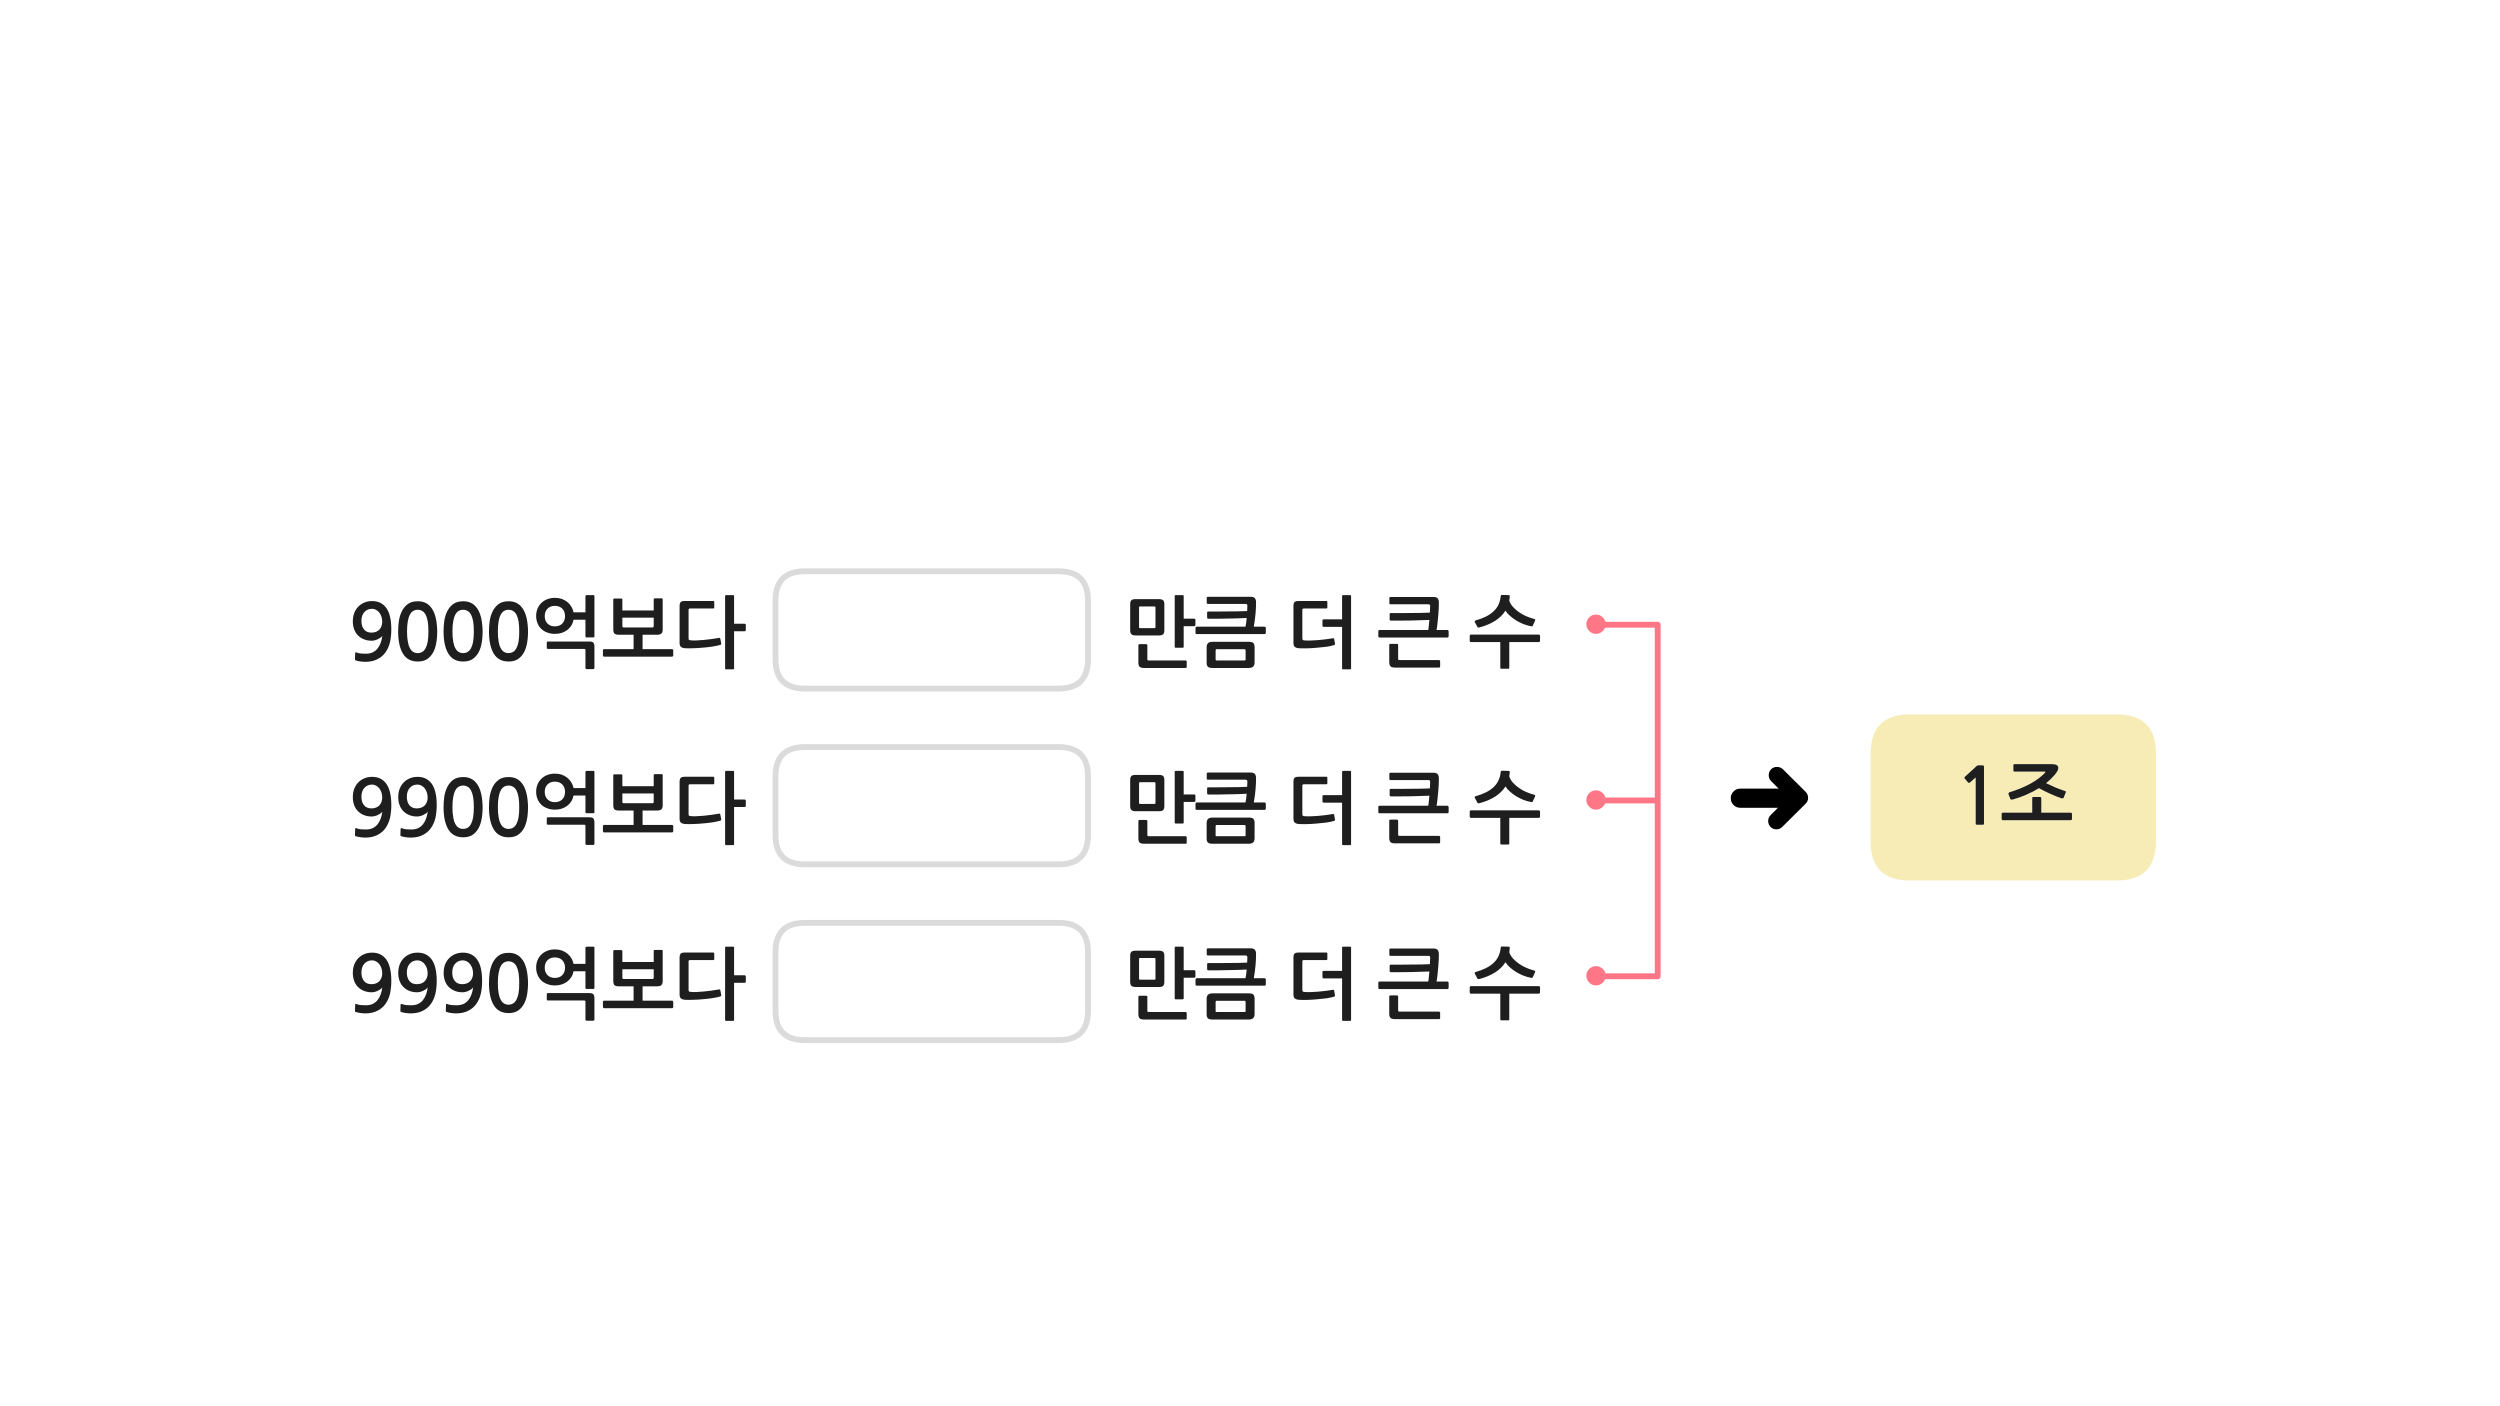 
<svg xmlns="http://www.w3.org/2000/svg" version="1.1" xmlns:xlink="http://www.w3.org/1999/xlink" preserveAspectRatio="none" x="0px" y="0px" width="1280px" height="720px" viewBox="0 0 1280 720">
<defs>
<filter id="Filter_1" x="-20%" y="-20%" width="140%" height="140%" color-interpolation-filters="sRGB">
<feColorMatrix in="SourceGraphic" type="matrix" values="0 0 0 0 0.941 0 0 0 0 0.384 0 0 0 0 0.573 0 0 0 1 0" result="result1"/>
</filter>

<g id="Layer5_0_FILL">
<path fill="#1E1E1E" stroke="none" d="
M 788.5 505.5
Q 788.5 505.3 788.3 505.1 788.1 504.9 787.9 504.9
L 753.1 504.9
Q 752.8 504.9 752.65 505.1 752.5 505.3 752.5 505.5
L 752.5 508.1
Q 752.5 508.3 752.65 508.55 752.8 508.75 753.1 508.75
L 768.15 508.75 768.15 521.85
Q 768.15 522.4 768.7 522.4
L 772.2 522.4
Q 772.75 522.4 772.75 521.85
L 772.75 508.75 787.9 508.75
Q 788.1 508.75 788.3 508.55 788.5 508.3 788.5 508.1
L 788.5 505.5
M 769.05 484.6
Q 768.75 484.6 768.55 484.8 768.4 485 768.35 485.3 768.1 487.8 767.15 489.75 766.2 491.65 764.55 493.15 762.9 494.65 760.65 495.75 758.4 496.85 755.55 497.65 755.25 497.7 755.1 497.95 755 498.25 755.1 498.5
L 756.5 501.1
Q 756.6 501.25 756.85 501.3 757.15 501.3 757.45 501.25 762 500.05 765.45 497.9 768.9 495.7 770.8 492.65 771.65 494.05 773.1 495.3 774.55 496.6 776.3 497.7 778.1 498.75 780.05 499.55 782 500.3 783.95 500.65 784.6 500.8 784.8 500.3
L 786 497.65
Q 786.1 497.35 785.95 497.15 785.8 496.95 785.5 496.9 783.35 496.35 781.3 495.45 779.25 494.55 777.55 493.3 775.85 492.1 774.55 490.65 773.3 489.2 772.75 487.55 772.9 486.55 773 485.35 773 484.7 772.45 484.7
L 769.05 484.6
M 715.7 509.8
Q 715.5 509.65 715.25 509.65
L 711.85 509.65
Q 711.65 509.65 711.45 509.8 711.3 510 711.3 510.2
L 711.3 518.9
Q 711.3 520.45 711.9 521.15 712.5 521.8 714.3 521.8
L 736.75 521.8
Q 737 521.8 737.2 521.65 737.35 521.55 737.35 521.3
L 737.35 518.45
Q 737.35 518.25 737.15 518.1 736.95 517.95 736.75 517.95
L 716.65 517.95
Q 716.2 517.95 716 517.85 715.85 517.7 715.85 517.3
L 715.85 510.2
Q 715.85 510 715.7 509.8
M 736.65 491.2
Q 736.7 489.45 736.7 488.5 736.7 487 736 486.3 735.35 485.65 734.05 485.65
L 711.95 485.65
Q 711.75 485.65 711.55 485.75 711.35 485.85 711.35 486.1
L 711.35 488.9
Q 711.35 489.1 711.55 489.25 711.75 489.4 711.95 489.4
L 731.15 489.4
Q 731.7 489.4 731.95 489.55 732.25 489.65 732.25 490.25 732.25 491.45 732.1 493.65 730.25 493.75 727.9 493.8 725.5 493.85 722.8 493.85 720.15 493.85 717.35 493.9 714.6 493.9 712.05 493.9 711.5 493.9 711.5 494.5
L 711.5 497.15
Q 711.5 497.4 711.65 497.55 711.85 497.75 712.05 497.75 714.45 497.75 717.1 497.75 719.7 497.7 722.2 497.7 724.75 497.65 727.2 497.55 729.7 497.5 731.85 497.4 731.7 498.9 731.55 500.3 731.45 501.7 731.25 502.55
L 706.3 502.55
Q 706 502.55 705.85 502.75 705.7 502.95 705.7 503.2
L 705.7 505.8
Q 705.7 506 705.85 506.2 706 506.4 706.3 506.4
L 741.1 506.4
Q 741.3 506.4 741.5 506.2 741.7 506 741.7 505.8
L 741.7 503.2
Q 741.7 503 741.5 502.8 741.3 502.55 741.1 502.55
L 735.5 502.55
Q 735.8 501.1 736 499.1 736.25 497.05 736.4 495 736.55 493 736.65 491.2
M 687.65 484.7
Q 687.15 484.7 687.15 485.25
L 687.15 497.1 677.65 497.1
Q 677.5 497.1 677.3 497.25 677.1 497.4 677.1 497.7
L 677.1 500.3
Q 677.1 500.65 677.3 500.8 677.5 500.95 677.65 500.95
L 687.15 500.95 687.15 522.15
Q 687.15 522.7 687.65 522.7
L 691.25 522.7
Q 691.75 522.7 691.75 522.15
L 691.75 485.25
Q 691.75 484.7 691.25 484.7
L 687.65 484.7
M 662.8 488.25
Q 662.25 488.85 662.25 490.25
L 662.25 509.2
Q 662.25 510.65 662.95 511.2 663.65 511.8 665.1 511.9 666.75 512 669.15 511.95 671.6 511.9 674.15 511.65 676.65 511.45 679.05 511.15 681.45 510.8 683.05 510.3 683.25 510.25 683.4 510.1 683.6 509.95 683.5 509.5
L 683.1 507.25
Q 683 506.6 682.4 506.8 680.6 507.1 678.6 507.35 676.6 507.6 674.65 507.75 672.7 507.9 671 507.95 669.25 508 668.05 507.9 667.25 507.85 667.05 507.65 666.8 507.45 666.8 506.85
L 666.8 492.25
Q 666.8 491.55 667.55 491.55
L 679.05 491.55
Q 679.6 491.55 679.6 491.05
L 679.6 488.25
Q 679.6 487.7 679.05 487.7
L 664.9 487.7
Q 663.4 487.7 662.8 488.25
M 642.35 519.2
L 642.35 511.45
Q 642.35 509.85 641.7 509.2 641.1 508.6 639.3 508.6
L 620.8 508.6
Q 619.3 508.6 618.55 509.25 617.8 509.9 617.8 511.45
L 617.8 519.2
Q 617.8 520.75 618.4 521.35 619.05 522 620.8 522
L 639.3 522
Q 640.8 522 641.55 521.35 642.35 520.7 642.35 519.2
M 637.75 513.1
L 637.75 517.65
Q 637.75 518 637.65 518.05 637.55 518.15 637.2 518.15
L 622.9 518.15
Q 622.6 518.15 622.5 518.05 622.4 518 622.4 517.65
L 622.4 513.05
Q 622.4 512.7 622.5 512.55 622.6 512.4 622.9 512.4
L 637.2 512.4
Q 637.75 512.4 637.75 513.1
M 648.1 504.05
L 648.1 501.45
Q 648.1 501.25 647.9 501.1 647.7 500.85 647.5 500.85
L 641.95 500.85
Q 642.25 499.4 642.45 497.65 642.7 495.85 642.85 494.1 643 492.4 643.05 490.85 643.1 489.3 643.1 488.35 643.1 486.9 642.4 486.2 641.75 485.55 640.45 485.55
L 618.5 485.55
Q 618.25 485.55 618.05 485.65 617.85 485.8 617.85 486.05
L 617.85 488.75
Q 617.85 488.95 618.05 489.1 618.25 489.2 618.5 489.2
L 637.55 489.2
Q 638.1 489.2 638.35 489.4 638.65 489.5 638.65 490.05 638.65 490.75 638.6 491.4 638.6 492.05 638.55 492.85 636.7 492.95 634.3 493 631.9 493.05 629.3 493.05 626.6 493.05 623.85 493.1 621.1 493.1 618.55 493.1 618.05 493.1 618.05 493.65
L 618.05 496.15
Q 618.05 496.4 618.2 496.6 618.35 496.8 618.55 496.8 621.05 496.8 623.6 496.8 626.2 496.75 628.75 496.7 631.25 496.65 633.7 496.6 636.15 496.5 638.3 496.4 638.2 497.7 638.05 498.8 637.9 499.95 637.7 500.85
L 612.7 500.85
Q 612.4 500.85 612.25 501.05 612.1 501.25 612.1 501.45
L 612.1 504.05
Q 612.1 504.3 612.25 504.5 612.4 504.65 612.7 504.65
L 647.5 504.65
Q 647.7 504.65 647.9 504.5 648.1 504.3 648.1 504.05
M 607.6 521.5
L 607.6 518.65
Q 607.6 518.5 607.4 518.3 607.25 518.15 607.05 518.15
L 588.15 518.15
Q 587.75 518.15 587.6 518.05 587.45 517.9 587.45 517.5
L 587.45 510.35
Q 587.45 510.15 587.25 509.95 587.05 509.8 586.85 509.8
L 583.4 509.8
Q 583.2 509.8 583 509.95 582.85 510.15 582.85 510.35
L 582.85 519.15
Q 582.85 520.7 583.45 521.35 584.05 522 585.85 522
L 607.05 522
Q 607.25 522 607.4 521.9 607.6 521.75 607.6 521.5
M 606.05 485.25
Q 606.05 484.7 605.5 484.7
L 601.95 484.7
Q 601.45 484.7 601.45 485.25
L 601.45 511.15
Q 601.45 511.65 601.95 511.65
L 605.5 511.65
Q 606.05 511.65 606.05 511.15
L 606.05 500.6 611.45 500.6
Q 611.65 500.6 611.85 500.45 612.05 500.3 612.05 500.05
L 612.05 497.25
Q 612.05 497.05 611.85 496.9 611.65 496.75 611.45 496.75
L 606.05 496.75 606.05 485.25
M 579.25 487.35
Q 578.65 487.9 578.65 489.45
L 578.65 502.65
Q 578.65 504.15 579.3 504.75 580 505.35 581.4 505.35
L 593.4 505.35
Q 594.9 505.35 595.55 504.75 596.15 504.15 596.15 502.65
L 596.15 489.5
Q 596.15 487.95 595.55 487.35 594.9 486.75 593.4 486.75
L 581.4 486.75
Q 579.85 486.75 579.25 487.35
M 583.2 491
Q 583.2 490.65 583.3 490.6 583.4 490.5 583.7 490.5
L 591.1 490.5
Q 591.4 490.5 591.5 490.6 591.6 490.7 591.6 491.05
L 591.6 501.1
Q 591.6 501.45 591.5 501.5 591.4 501.6 591.1 501.6
L 583.7 501.6
Q 583.4 501.6 583.3 501.5 583.2 501.45 583.2 501.1
L 583.2 491
M 375.85 485.25
Q 375.85 484.7 375.3 484.7
L 371.75 484.7
Q 371.25 484.7 371.25 485.25
L 371.25 522.15
Q 371.25 522.7 371.75 522.7
L 375.3 522.7
Q 375.85 522.7 375.85 522.15
L 375.85 503.2 381.25 503.2
Q 381.45 503.2 381.65 503.05 381.85 502.85 381.85 502.65
L 381.85 499.85
Q 381.85 499.65 381.65 499.5 381.45 499.35 381.25 499.35
L 375.85 499.35 375.85 485.25
M 348.55 488.25
Q 347.95 488.85 347.95 490.25
L 347.95 509.2
Q 347.95 510.65 348.65 511.2 349.35 511.8 350.85 511.9 352.5 512 354.9 511.9 357.3 511.85 359.85 511.6 362.4 511.4 364.75 511.05 367.15 510.65 368.75 510.2 368.95 510.1 369.15 509.95 369.3 509.85 369.25 509.4
L 368.8 507.05
Q 368.65 506.45 368.05 506.6 366.25 506.9 364.3 507.2 362.25 507.45 360.35 507.65 358.45 507.85 356.7 507.9 355 508 353.75 507.85 353 507.8 352.75 507.6 352.55 507.4 352.55 506.8
L 352.55 492.25
Q 352.55 491.55 353.25 491.55
L 365.15 491.55
Q 365.7 491.55 365.7 491.05
L 365.7 488.25
Q 365.7 487.7 365.15 487.7
L 350.6 487.7
Q 349.1 487.7 348.55 488.25
M 318.65 492.55
L 318.65 486.9
Q 318.65 486.7 318.45 486.55 318.25 486.45 318.05 486.45
L 314.55 486.45
Q 314.35 486.45 314.2 486.55 314 486.7 314 486.9
L 314 502.2
Q 314 503.85 314.65 504.45 315.3 505 317.05 505
L 324.4 505 324.4 512.35 309.3 512.35
Q 309 512.35 308.85 512.55 308.7 512.75 308.7 513
L 308.7 515.6
Q 308.7 515.8 308.85 516 309 516.2 309.3 516.2
L 344.1 516.2
Q 344.3 516.2 344.5 516 344.7 515.8 344.7 515.6
L 344.7 513
Q 344.7 512.8 344.5 512.55 344.3 512.35 344.1 512.35
L 329 512.35 329 505 336.3 505
Q 338.05 505 338.65 504.35 339.3 503.65 339.3 502.35
L 339.3 486.9
Q 339.3 486.65 339.15 486.5 339 486.35 338.8 486.35
L 335.25 486.35
Q 335.05 486.35 334.85 486.5 334.7 486.65 334.7 486.9
L 334.7 492.55 318.65 492.55
M 318.65 500.6
L 318.65 496.25 334.7 496.25 334.7 500.6
Q 334.7 501.25 334 501.25
L 319.35 501.25
Q 318.65 501.25 318.65 500.6
M 304.35 511.25
Q 304.35 509.7 303.8 509.05 303.25 508.45 301.7 508.45
L 280.55 508.45
Q 280.35 508.45 280.15 508.55 279.95 508.65 279.95 508.95
L 279.95 511.8
Q 279.95 512 280.15 512.15 280.35 512.25 280.55 512.25
L 299.05 512.25
Q 299.45 512.25 299.6 512.4 299.75 512.5 299.75 512.95
L 299.75 522.05
Q 299.75 522.25 299.9 522.4 300.1 522.6 300.35 522.6
L 303.8 522.6
Q 304 522.6 304.15 522.4 304.35 522.25 304.35 522.05
L 304.35 511.25
M 280.2 486.8
Q 278.4 487.5 277.15 488.75 275.85 490 275.2 491.7 274.5 493.45 274.5 495.35 274.5 497.35 275.2 499.05 275.85 500.75 277.15 502 278.4 503.2 280.2 503.85 281.95 504.55 284.05 504.55 285.95 504.55 287.55 504.05 289.2 503.5 290.45 502.55 291.7 501.6 292.5 500.3 293.35 498.95 293.65 497.3
L 299.75 497.3 299.75 505.8
Q 299.75 506.35 300.3 506.35
L 303.85 506.35
Q 304.35 506.35 304.35 505.8
L 304.35 485.25
Q 304.35 484.7 303.9 484.7
L 300.35 484.7
Q 300.15 484.7 299.95 484.85 299.75 485 299.75 485.25
L 299.75 493.5 293.65 493.5
Q 293.35 491.9 292.5 490.55 291.7 489.2 290.45 488.2 289.2 487.2 287.55 486.6 285.95 486.1 284.05 486.1 281.95 486.1 280.2 486.8
M 284.05 490.2
Q 286.45 490.2 287.85 491.6 289.3 493.05 289.3 495.45 289.3 497.85 287.85 499.3 286.45 500.7 284.05 500.7 281.8 500.7 280.35 499.3 278.9 497.85 278.9 495.45 278.9 493.05 280.35 491.6 281.8 490.2 284.05 490.2
M 255.25 489.3
Q 253.3 490.8 252.2 493.05 251.1 495.35 250.7 498.05 250.35 500.8 250.35 503.25 250.35 510.6 252.8 514.65 255.25 518.7 260.4 518.7 262.95 518.7 264.8 517.7 266.65 516.6 267.9 514.65 269.15 512.7 269.75 509.8 270.35 506.9 270.35 503.25 270.35 501.6 270.15 499.85 270 498.05 269.6 496.35 269.2 494.65 268.5 493.1 267.8 491.55 266.65 490.35 265.6 489.2 264 488.5 262.45 487.85 260.4 487.85 257.2 487.85 255.25 489.3
M 258.1 492.8
Q 259.1 492.2 260.4 492.2 261.6 492.2 262.65 492.8 263.65 493.35 264.4 494.65 265.1 496 265.5 498.1 265.85 500.25 265.85 503.25 265.85 506.35 265.5 508.5 265.1 510.6 264.4 511.9 263.65 513.25 262.65 513.8 261.6 514.4 260.4 514.4 259.1 514.4 258.1 513.8 257.1 513.25 256.4 511.9 255.65 510.6 255.3 508.5 254.9 506.35 254.9 503.25 254.9 500.25 255.3 498.1 255.65 496 256.4 494.65 257.1 493.35 258.1 492.8
M 237.05 487.75
Q 234.75 487.75 232.95 488.55 231.1 489.35 229.8 490.75 228.5 492.15 227.8 494.05 227.15 495.95 227.15 498.15 227.15 500.45 227.85 502.25 228.5 504.05 229.8 505.35 231.1 506.65 232.9 507.35 234.65 508.05 236.8 508.05 237.55 508.05 238.35 507.85 239.15 507.65 239.9 507.3 240.65 506.95 241.3 506.5 241.9 506.05 242.25 505.55 242 507.45 241.4 509.15 240.8 510.8 239.8 512.05 238.8 513.3 237.35 514 235.9 514.7 233.8 514.7 232.4 514.7 231.25 514.6 230.05 514.5 229 514.05 228.45 513.85 228.35 514.4
L 228.25 517.6
Q 228.2 518 228.55 518.1 229.5 518.45 230.9 518.65 232.35 518.85 233.5 518.85 237.2 518.85 239.75 517.5 242.35 516.2 243.9 513.95 245.5 511.7 246.2 508.7 246.85 505.65 246.85 502.3 246.85 494.85 244.3 491.3 241.75 487.75 237.05 487.75
M 237 491.7
Q 238.1 491.7 239.05 492.25 240 492.75 240.7 493.65 241.4 494.55 241.8 495.75 242.2 496.95 242.2 498.3 242.2 500.75 240.75 502.35 239.25 503.9 236.65 503.9 234.2 503.9 232.9 502.3 231.55 500.7 231.55 497.95 231.55 495.05 233.05 493.4 234.6 491.7 237 491.7
M 221.05 491.3
Q 218.5 487.75 213.8 487.75 211.5 487.75 209.7 488.55 207.85 489.35 206.55 490.75 205.25 492.15 204.55 494.05 203.9 495.95 203.9 498.15 203.9 500.45 204.6 502.25 205.25 504.05 206.55 505.35 207.85 506.65 209.65 507.35 211.4 508.05 213.55 508.05 214.3 508.05 215.1 507.85 215.9 507.65 216.65 507.3 217.4 506.95 218.05 506.5 218.65 506.05 219 505.55 218.75 507.45 218.15 509.15 217.55 510.8 216.55 512.05 215.55 513.3 214.1 514 212.65 514.7 210.55 514.7 209.15 514.7 208 514.6 206.8 514.5 205.75 514.05 205.2 513.85 205.1 514.4
L 205 517.6
Q 204.95 518 205.3 518.1 206.25 518.45 207.65 518.65 209.1 518.85 210.25 518.85 213.95 518.85 216.5 517.5 219.1 516.2 220.65 513.95 222.25 511.7 222.95 508.7 223.6 505.65 223.6 502.3 223.6 494.85 221.05 491.3
M 213.75 491.7
Q 214.85 491.7 215.8 492.25 216.75 492.75 217.45 493.65 218.15 494.55 218.55 495.75 218.95 496.95 218.95 498.3 218.95 500.75 217.5 502.35 216 503.9 213.4 503.9 210.95 503.9 209.65 502.3 208.3 500.7 208.3 497.95 208.3 495.05 209.8 493.4 211.35 491.7 213.75 491.7
M 197.8 491.3
Q 195.25 487.75 190.55 487.75 188.25 487.75 186.45 488.55 184.6 489.35 183.3 490.75 182 492.15 181.3 494.05 180.65 495.95 180.65 498.15 180.65 500.45 181.35 502.25 182 504.05 183.3 505.35 184.6 506.65 186.4 507.35 188.15 508.05 190.3 508.05 191.05 508.05 191.85 507.85 192.65 507.65 193.4 507.3 194.15 506.95 194.8 506.5 195.4 506.05 195.75 505.55 195.5 507.45 194.9 509.15 194.3 510.8 193.3 512.05 192.3 513.3 190.85 514 189.4 514.7 187.3 514.7 185.9 514.7 184.75 514.6 183.55 514.5 182.5 514.05 181.95 513.85 181.85 514.4
L 181.75 517.6
Q 181.7 518 182.05 518.1 183 518.45 184.4 518.65 185.85 518.85 187 518.85 190.7 518.85 193.25 517.5 195.85 516.2 197.4 513.95 199 511.7 199.7 508.7 200.35 505.65 200.35 502.3 200.35 494.85 197.8 491.3
M 190.5 491.7
Q 191.6 491.7 192.55 492.25 193.5 492.75 194.2 493.65 194.9 494.55 195.3 495.75 195.7 496.95 195.7 498.3 195.7 500.75 194.25 502.35 192.75 503.9 190.15 503.9 187.7 503.9 186.4 502.3 185.05 500.7 185.05 497.95 185.05 495.05 186.55 493.4 188.1 491.7 190.5 491.7
M 788.5 418.1
L 788.5 415.5
Q 788.5 415.3 788.3 415.1 788.1 414.9 787.9 414.9
L 753.1 414.9
Q 752.8 414.9 752.65 415.1 752.5 415.3 752.5 415.5
L 752.5 418.1
Q 752.5 418.3 752.65 418.55 752.8 418.75 753.1 418.75
L 768.15 418.75 768.15 431.85
Q 768.15 432.4 768.7 432.4
L 772.2 432.4
Q 772.75 432.4 772.75 431.85
L 772.75 418.75 787.9 418.75
Q 788.1 418.75 788.3 418.55 788.5 418.3 788.5 418.1
M 769.05 394.6
Q 768.75 394.6 768.55 394.8 768.4 395 768.35 395.3 768.1 397.8 767.15 399.75 766.2 401.65 764.55 403.15 762.9 404.65 760.65 405.75 758.4 406.85 755.55 407.65 755.25 407.7 755.1 407.95 755 408.25 755.1 408.5
L 756.5 411.1
Q 756.6 411.25 756.85 411.3 757.15 411.3 757.45 411.25 762 410.05 765.45 407.9 768.9 405.7 770.8 402.65 771.65 404.05 773.1 405.3 774.55 406.6 776.3 407.7 778.1 408.75 780.05 409.55 782 410.3 783.95 410.65 784.6 410.8 784.8 410.3
L 786 407.65
Q 786.1 407.35 785.95 407.15 785.8 406.95 785.5 406.9 783.35 406.35 781.3 405.45 779.25 404.55 777.55 403.3 775.85 402.1 774.55 400.65 773.3 399.2 772.75 397.55 772.9 396.55 773 395.35 773 394.7 772.45 394.7
L 769.05 394.6
M 737.35 431.3
L 737.35 428.45
Q 737.35 428.25 737.15 428.1 736.95 427.95 736.75 427.95
L 716.65 427.95
Q 716.2 427.95 716 427.85 715.85 427.7 715.85 427.3
L 715.85 420.2
Q 715.85 420 715.7 419.8 715.5 419.65 715.25 419.65
L 711.85 419.65
Q 711.65 419.65 711.45 419.8 711.3 420 711.3 420.2
L 711.3 428.9
Q 711.3 430.45 711.9 431.15 712.5 431.8 714.3 431.8
L 736.75 431.8
Q 737 431.8 737.2 431.65 737.35 431.55 737.35 431.3
M 711.95 395.65
Q 711.75 395.65 711.55 395.75 711.35 395.85 711.35 396.1
L 711.35 398.9
Q 711.35 399.1 711.55 399.25 711.75 399.4 711.95 399.4
L 731.15 399.4
Q 731.7 399.4 731.95 399.55 732.25 399.65 732.25 400.25 732.25 401.45 732.1 403.65 730.25 403.75 727.9 403.8 725.5 403.85 722.8 403.85 720.15 403.85 717.35 403.9 714.6 403.9 712.05 403.9 711.5 403.9 711.5 404.5
L 711.5 407.15
Q 711.5 407.4 711.65 407.55 711.85 407.75 712.05 407.75 714.45 407.75 717.1 407.75 719.7 407.7 722.2 407.7 724.75 407.65 727.2 407.55 729.7 407.5 731.85 407.4 731.7 408.9 731.55 410.3 731.45 411.7 731.25 412.55
L 706.3 412.55
Q 706 412.55 705.85 412.75 705.7 412.95 705.7 413.2
L 705.7 415.8
Q 705.7 416 705.85 416.2 706 416.4 706.3 416.4
L 741.1 416.4
Q 741.3 416.4 741.5 416.2 741.7 416 741.7 415.8
L 741.7 413.2
Q 741.7 413 741.5 412.8 741.3 412.55 741.1 412.55
L 735.5 412.55
Q 735.8 411.1 736 409.1 736.25 407.05 736.4 405 736.55 403 736.65 401.2 736.7 399.45 736.7 398.5 736.7 397 736 396.3 735.35 395.65 734.05 395.65
L 711.95 395.65
M 679.05 401.55
Q 679.6 401.55 679.6 401.05
L 679.6 398.25
Q 679.6 397.7 679.05 397.7
L 664.9 397.7
Q 663.4 397.7 662.8 398.25 662.25 398.85 662.25 400.25
L 662.25 419.2
Q 662.25 420.65 662.95 421.2 663.65 421.8 665.1 421.9 666.75 422 669.15 421.95 671.6 421.9 674.15 421.65 676.65 421.45 679.05 421.15 681.45 420.8 683.05 420.3 683.25 420.25 683.4 420.1 683.6 419.95 683.5 419.5
L 683.1 417.25
Q 683 416.6 682.4 416.8 680.6 417.1 678.6 417.35 676.6 417.6 674.65 417.75 672.7 417.9 671 417.95 669.25 418 668.05 417.9 667.25 417.85 667.05 417.65 666.8 417.45 666.8 416.85
L 666.8 402.25
Q 666.8 401.55 667.55 401.55
L 679.05 401.55
M 687.65 394.7
Q 687.15 394.7 687.15 395.25
L 687.15 407.1 677.65 407.1
Q 677.5 407.1 677.3 407.25 677.1 407.4 677.1 407.7
L 677.1 410.3
Q 677.1 410.65 677.3 410.8 677.5 410.95 677.65 410.95
L 687.15 410.95 687.15 432.15
Q 687.15 432.7 687.65 432.7
L 691.25 432.7
Q 691.75 432.7 691.75 432.15
L 691.75 395.25
Q 691.75 394.7 691.25 394.7
L 687.65 394.7
M 641.7 419.2
Q 641.1 418.6 639.3 418.6
L 620.8 418.6
Q 619.3 418.6 618.55 419.25 617.8 419.9 617.8 421.45
L 617.8 429.2
Q 617.8 430.75 618.4 431.35 619.05 432 620.8 432
L 639.3 432
Q 640.8 432 641.55 431.35 642.35 430.7 642.35 429.2
L 642.35 421.45
Q 642.35 419.85 641.7 419.2
M 622.5 422.55
Q 622.6 422.4 622.9 422.4
L 637.2 422.4
Q 637.75 422.4 637.75 423.1
L 637.75 427.65
Q 637.75 428 637.65 428.05 637.55 428.15 637.2 428.15
L 622.9 428.15
Q 622.6 428.15 622.5 428.05 622.4 428 622.4 427.65
L 622.4 423.05
Q 622.4 422.7 622.5 422.55
M 648.1 414.05
L 648.1 411.45
Q 648.1 411.25 647.9 411.1 647.7 410.85 647.5 410.85
L 641.95 410.85
Q 642.25 409.4 642.45 407.65 642.7 405.85 642.85 404.1 643 402.4 643.05 400.85 643.1 399.3 643.1 398.35 643.1 396.9 642.4 396.2 641.75 395.55 640.45 395.55
L 618.5 395.55
Q 618.25 395.55 618.05 395.65 617.85 395.8 617.85 396.05
L 617.85 398.75
Q 617.85 398.95 618.05 399.1 618.25 399.2 618.5 399.2
L 637.55 399.2
Q 638.1 399.2 638.35 399.4 638.65 399.5 638.65 400.05 638.65 400.75 638.6 401.4 638.6 402.05 638.55 402.85 636.7 402.95 634.3 403 631.9 403.05 629.3 403.05 626.6 403.05 623.85 403.1 621.1 403.1 618.55 403.1 618.05 403.1 618.05 403.65
L 618.05 406.15
Q 618.05 406.4 618.2 406.6 618.35 406.8 618.55 406.8 621.05 406.8 623.6 406.8 626.2 406.75 628.75 406.7 631.25 406.65 633.7 406.6 636.15 406.5 638.3 406.4 638.2 407.7 638.05 408.8 637.9 409.95 637.7 410.85
L 612.7 410.85
Q 612.4 410.85 612.25 411.05 612.1 411.25 612.1 411.45
L 612.1 414.05
Q 612.1 414.3 612.25 414.5 612.4 414.65 612.7 414.65
L 647.5 414.65
Q 647.7 414.65 647.9 414.5 648.1 414.3 648.1 414.05
M 595.55 397.35
Q 594.9 396.75 593.4 396.75
L 581.4 396.75
Q 579.85 396.75 579.25 397.35 578.65 397.9 578.65 399.45
L 578.65 412.65
Q 578.65 414.15 579.3 414.75 580 415.35 581.4 415.35
L 593.4 415.35
Q 594.9 415.35 595.55 414.75 596.15 414.15 596.15 412.65
L 596.15 399.5
Q 596.15 397.95 595.55 397.35
M 591.5 400.6
Q 591.6 400.7 591.6 401.05
L 591.6 411.1
Q 591.6 411.45 591.5 411.5 591.4 411.6 591.1 411.6
L 583.7 411.6
Q 583.4 411.6 583.3 411.5 583.2 411.45 583.2 411.1
L 583.2 401
Q 583.2 400.65 583.3 400.6 583.4 400.5 583.7 400.5
L 591.1 400.5
Q 591.4 400.5 591.5 400.6
M 607.6 431.5
L 607.6 428.65
Q 607.6 428.5 607.4 428.3 607.25 428.15 607.05 428.15
L 588.15 428.15
Q 587.75 428.15 587.6 428.05 587.45 427.9 587.45 427.5
L 587.45 420.35
Q 587.45 420.15 587.25 419.95 587.05 419.8 586.85 419.8
L 583.4 419.8
Q 583.2 419.8 583 419.95 582.85 420.15 582.85 420.35
L 582.85 429.15
Q 582.85 430.7 583.45 431.35 584.05 432 585.85 432
L 607.05 432
Q 607.25 432 607.4 431.9 607.6 431.75 607.6 431.5
M 606.05 395.25
Q 606.05 394.7 605.5 394.7
L 601.95 394.7
Q 601.45 394.7 601.45 395.25
L 601.45 421.15
Q 601.45 421.65 601.95 421.65
L 605.5 421.65
Q 606.05 421.65 606.05 421.15
L 606.05 410.6 611.45 410.6
Q 611.65 410.6 611.85 410.45 612.05 410.3 612.05 410.05
L 612.05 407.25
Q 612.05 407.05 611.85 406.9 611.65 406.75 611.45 406.75
L 606.05 406.75 606.05 395.25
M 365.15 401.55
Q 365.7 401.55 365.7 401.05
L 365.7 398.25
Q 365.7 397.7 365.15 397.7
L 350.6 397.7
Q 349.1 397.7 348.55 398.25 347.95 398.85 347.95 400.25
L 347.95 419.2
Q 347.95 420.65 348.65 421.2 349.35 421.8 350.85 421.9 352.5 422 354.9 421.9 357.3 421.85 359.85 421.6 362.4 421.4 364.75 421.05 367.15 420.65 368.75 420.2 368.95 420.1 369.15 419.95 369.3 419.85 369.25 419.4
L 368.8 417.05
Q 368.65 416.45 368.05 416.6 366.25 416.9 364.3 417.2 362.25 417.45 360.35 417.65 358.45 417.85 356.7 417.9 355 418 353.75 417.85 353 417.8 352.75 417.6 352.55 417.4 352.55 416.8
L 352.55 402.25
Q 352.55 401.55 353.25 401.55
L 365.15 401.55
M 375.85 395.25
Q 375.85 394.7 375.3 394.7
L 371.75 394.7
Q 371.25 394.7 371.25 395.25
L 371.25 432.15
Q 371.25 432.7 371.75 432.7
L 375.3 432.7
Q 375.85 432.7 375.85 432.15
L 375.85 413.2 381.25 413.2
Q 381.45 413.2 381.65 413.05 381.85 412.85 381.85 412.65
L 381.85 409.85
Q 381.85 409.65 381.65 409.5 381.45 409.35 381.25 409.35
L 375.85 409.35 375.85 395.25
M 318.65 402.55
L 318.65 396.9
Q 318.65 396.7 318.45 396.55 318.25 396.45 318.05 396.45
L 314.55 396.45
Q 314.35 396.45 314.2 396.55 314 396.7 314 396.9
L 314 412.2
Q 314 413.85 314.65 414.45 315.3 415 317.05 415
L 324.4 415 324.4 422.35 309.3 422.35
Q 309 422.35 308.85 422.55 308.7 422.75 308.7 423
L 308.7 425.6
Q 308.7 425.8 308.85 426 309 426.2 309.3 426.2
L 344.1 426.2
Q 344.3 426.2 344.5 426 344.7 425.8 344.7 425.6
L 344.7 423
Q 344.7 422.8 344.5 422.55 344.3 422.35 344.1 422.35
L 329 422.35 329 415 336.3 415
Q 338.05 415 338.65 414.35 339.3 413.65 339.3 412.35
L 339.3 396.9
Q 339.3 396.65 339.15 396.5 339 396.35 338.8 396.35
L 335.25 396.35
Q 335.05 396.35 334.85 396.5 334.7 396.65 334.7 396.9
L 334.7 402.55 318.65 402.55
M 319.35 411.25
Q 318.65 411.25 318.65 410.6
L 318.65 406.25 334.7 406.25 334.7 410.6
Q 334.7 411.25 334 411.25
L 319.35 411.25
M 299.05 422.25
Q 299.45 422.25 299.6 422.4 299.75 422.5 299.75 422.95
L 299.75 432.05
Q 299.75 432.25 299.9 432.4 300.1 432.6 300.35 432.6
L 303.8 432.6
Q 304 432.6 304.15 432.4 304.35 432.25 304.35 432.05
L 304.35 421.25
Q 304.35 419.7 303.8 419.05 303.25 418.45 301.7 418.45
L 280.55 418.45
Q 280.35 418.45 280.15 418.55 279.95 418.65 279.95 418.95
L 279.95 421.8
Q 279.95 422 280.15 422.15 280.35 422.25 280.55 422.25
L 299.05 422.25
M 304.35 395.25
Q 304.35 394.7 303.9 394.7
L 300.35 394.7
Q 300.15 394.7 299.95 394.85 299.75 395 299.75 395.25
L 299.75 403.5 293.65 403.5
Q 293.35 401.9 292.5 400.55 291.7 399.2 290.45 398.2 289.2 397.2 287.55 396.6 285.95 396.1 284.05 396.1 281.95 396.1 280.2 396.8 278.4 397.5 277.15 398.75 275.85 400 275.2 401.7 274.5 403.45 274.5 405.35 274.5 407.35 275.2 409.05 275.85 410.75 277.15 412 278.4 413.2 280.2 413.85 281.95 414.55 284.05 414.55 285.95 414.55 287.55 414.05 289.2 413.5 290.45 412.55 291.7 411.6 292.5 410.3 293.35 408.95 293.65 407.3
L 299.75 407.3 299.75 415.8
Q 299.75 416.35 300.3 416.35
L 303.85 416.35
Q 304.35 416.35 304.35 415.8
L 304.35 395.25
M 284.05 400.2
Q 286.45 400.2 287.85 401.6 289.3 403.05 289.3 405.45 289.3 407.85 287.85 409.3 286.45 410.7 284.05 410.7 281.8 410.7 280.35 409.3 278.9 407.85 278.9 405.45 278.9 403.05 280.35 401.6 281.8 400.2 284.05 400.2
M 266.65 400.35
Q 265.6 399.2 264 398.5 262.45 397.85 260.4 397.85 257.2 397.85 255.25 399.3 253.3 400.8 252.2 403.05 251.1 405.35 250.7 408.05 250.35 410.8 250.35 413.25 250.35 420.6 252.8 424.65 255.25 428.7 260.4 428.7 262.95 428.7 264.8 427.7 266.65 426.6 267.9 424.65 269.15 422.7 269.75 419.8 270.35 416.9 270.35 413.25 270.35 411.6 270.15 409.85 270 408.05 269.6 406.35 269.2 404.65 268.5 403.1 267.8 401.55 266.65 400.35
M 264.4 404.65
Q 265.1 406 265.5 408.1 265.85 410.25 265.85 413.25 265.85 416.35 265.5 418.5 265.1 420.6 264.4 421.9 263.65 423.25 262.65 423.8 261.6 424.4 260.4 424.4 259.1 424.4 258.1 423.8 257.1 423.25 256.4 421.9 255.65 420.6 255.3 418.5 254.9 416.35 254.9 413.25 254.9 410.25 255.3 408.1 255.65 406 256.4 404.65 257.1 403.35 258.1 402.8 259.1 402.2 260.4 402.2 261.6 402.2 262.65 402.8 263.65 403.35 264.4 404.65
M 244.65 424.65
Q 245.9 422.7 246.5 419.8 247.1 416.9 247.1 413.25 247.1 411.6 246.9 409.85 246.75 408.05 246.35 406.35 245.95 404.65 245.25 403.1 244.55 401.55 243.4 400.35 242.35 399.2 240.75 398.5 239.2 397.85 237.15 397.85 233.95 397.85 232 399.3 230.05 400.8 228.95 403.05 227.85 405.35 227.45 408.05 227.1 410.8 227.1 413.25 227.1 420.6 229.55 424.65 232 428.7 237.15 428.7 239.7 428.7 241.55 427.7 243.4 426.6 244.65 424.65
M 233.15 404.65
Q 233.85 403.35 234.85 402.8 235.85 402.2 237.15 402.2 238.35 402.2 239.4 402.8 240.4 403.35 241.15 404.65 241.85 406 242.25 408.1 242.6 410.25 242.6 413.25 242.6 416.35 242.25 418.5 241.85 420.6 241.15 421.9 240.4 423.25 239.4 423.8 238.35 424.4 237.15 424.4 235.85 424.4 234.85 423.8 233.85 423.25 233.15 421.9 232.4 420.6 232.05 418.5 231.65 416.35 231.65 413.25 231.65 410.25 232.05 408.1 232.4 406 233.15 404.65
M 222.95 418.7
Q 223.6 415.65 223.6 412.3 223.6 404.85 221.05 401.3 218.5 397.75 213.8 397.75 211.5 397.75 209.7 398.55 207.85 399.35 206.55 400.75 205.25 402.15 204.55 404.05 203.9 405.95 203.9 408.15 203.9 410.45 204.6 412.25 205.25 414.05 206.55 415.35 207.85 416.65 209.65 417.35 211.4 418.05 213.55 418.05 214.3 418.05 215.1 417.85 215.9 417.65 216.65 417.3 217.4 416.95 218.05 416.5 218.65 416.05 219 415.55 218.75 417.45 218.15 419.15 217.55 420.8 216.55 422.05 215.55 423.3 214.1 424 212.65 424.7 210.55 424.7 209.15 424.7 208 424.6 206.8 424.5 205.75 424.05 205.2 423.85 205.1 424.4
L 205 427.6
Q 204.95 428 205.3 428.1 206.25 428.45 207.65 428.65 209.1 428.85 210.25 428.85 213.95 428.85 216.5 427.5 219.1 426.2 220.65 423.95 222.25 421.7 222.95 418.7
M 213.75 401.7
Q 214.85 401.7 215.8 402.25 216.75 402.75 217.45 403.65 218.15 404.55 218.55 405.75 218.95 406.95 218.95 408.3 218.95 410.75 217.5 412.35 216 413.9 213.4 413.9 210.95 413.9 209.65 412.3 208.3 410.7 208.3 407.95 208.3 405.05 209.8 403.4 211.35 401.7 213.75 401.7
M 186.45 398.55
Q 184.6 399.35 183.3 400.75 182 402.15 181.3 404.05 180.65 405.95 180.65 408.15 180.65 410.45 181.35 412.25 182 414.05 183.3 415.35 184.6 416.65 186.4 417.35 188.15 418.05 190.3 418.05 191.05 418.05 191.85 417.85 192.65 417.65 193.4 417.3 194.15 416.95 194.8 416.5 195.4 416.05 195.75 415.55 195.5 417.45 194.9 419.15 194.3 420.8 193.3 422.05 192.3 423.3 190.85 424 189.4 424.7 187.3 424.7 185.9 424.7 184.75 424.6 183.55 424.5 182.5 424.05 181.95 423.85 181.85 424.4
L 181.75 427.6
Q 181.7 428 182.05 428.1 183 428.45 184.4 428.65 185.85 428.85 187 428.85 190.7 428.85 193.25 427.5 195.85 426.2 197.4 423.95 199 421.7 199.7 418.7 200.35 415.65 200.35 412.3 200.35 404.85 197.8 401.3 195.25 397.75 190.55 397.75 188.25 397.75 186.45 398.55
M 192.55 402.25
Q 193.5 402.75 194.2 403.65 194.9 404.55 195.3 405.75 195.7 406.95 195.7 408.3 195.7 410.75 194.25 412.35 192.75 413.9 190.15 413.9 187.7 413.9 186.4 412.3 185.05 410.7 185.05 407.95 185.05 405.05 186.55 403.4 188.1 401.7 190.5 401.7 191.6 401.7 192.55 402.25
M 788.3 328.55
Q 788.5 328.3 788.5 328.1
L 788.5 325.5
Q 788.5 325.3 788.3 325.1 788.1 324.9 787.9 324.9
L 753.1 324.9
Q 752.8 324.9 752.65 325.1 752.5 325.3 752.5 325.5
L 752.5 328.1
Q 752.5 328.3 752.65 328.55 752.8 328.75 753.1 328.75
L 768.15 328.75 768.15 341.85
Q 768.15 342.4 768.7 342.4
L 772.2 342.4
Q 772.75 342.4 772.75 341.85
L 772.75 328.75 787.9 328.75
Q 788.1 328.75 788.3 328.55
M 773 305.35
Q 773 304.7 772.45 304.7
L 769.05 304.6
Q 768.75 304.6 768.55 304.8 768.4 305 768.35 305.3 768.1 307.8 767.15 309.75 766.2 311.65 764.55 313.15 762.9 314.65 760.65 315.75 758.4 316.85 755.55 317.65 755.25 317.7 755.1 317.95 755 318.25 755.1 318.5
L 756.5 321.1
Q 756.6 321.25 756.85 321.3 757.15 321.3 757.45 321.25 762 320.05 765.45 317.9 768.9 315.7 770.8 312.65 771.65 314.05 773.1 315.3 774.55 316.6 776.3 317.7 778.1 318.75 780.05 319.55 782 320.3 783.95 320.65 784.6 320.8 784.8 320.3
L 786 317.65
Q 786.1 317.35 785.95 317.15 785.8 316.95 785.5 316.9 783.35 316.35 781.3 315.45 779.25 314.55 777.55 313.3 775.85 312.1 774.55 310.65 773.3 309.2 772.75 307.55 772.9 306.55 773 305.35
M 711.45 329.8
Q 711.3 330 711.3 330.2
L 711.3 338.9
Q 711.3 340.45 711.9 341.15 712.5 341.8 714.3 341.8
L 736.75 341.8
Q 737 341.8 737.2 341.65 737.35 341.55 737.35 341.3
L 737.35 338.45
Q 737.35 338.25 737.15 338.1 736.95 337.95 736.75 337.95
L 716.65 337.95
Q 716.2 337.95 716 337.85 715.85 337.7 715.85 337.3
L 715.85 330.2
Q 715.85 330 715.7 329.8 715.5 329.65 715.25 329.65
L 711.85 329.65
Q 711.65 329.65 711.45 329.8
M 711.95 305.65
Q 711.75 305.65 711.55 305.75 711.35 305.85 711.35 306.1
L 711.35 308.9
Q 711.35 309.1 711.55 309.25 711.75 309.4 711.95 309.4
L 731.15 309.4
Q 731.7 309.4 731.95 309.55 732.25 309.65 732.25 310.25 732.25 311.45 732.1 313.65 730.25 313.75 727.9 313.8 725.5 313.85 722.8 313.85 720.15 313.85 717.35 313.9 714.6 313.9 712.05 313.9 711.5 313.9 711.5 314.5
L 711.5 317.15
Q 711.5 317.4 711.65 317.55 711.85 317.75 712.05 317.75 714.45 317.75 717.1 317.75 719.7 317.7 722.2 317.7 724.75 317.65 727.2 317.55 729.7 317.5 731.85 317.4 731.7 318.9 731.55 320.3 731.45 321.7 731.25 322.55
L 706.3 322.55
Q 706 322.55 705.85 322.75 705.7 322.95 705.7 323.2
L 705.7 325.8
Q 705.7 326 705.85 326.2 706 326.4 706.3 326.4
L 741.1 326.4
Q 741.3 326.4 741.5 326.2 741.7 326 741.7 325.8
L 741.7 323.2
Q 741.7 323 741.5 322.8 741.3 322.55 741.1 322.55
L 735.5 322.55
Q 735.8 321.1 736 319.1 736.25 317.05 736.4 315 736.55 313 736.65 311.2 736.7 309.45 736.7 308.5 736.7 307 736 306.3 735.35 305.65 734.05 305.65
L 711.95 305.65
M 679.6 308.25
Q 679.6 307.7 679.05 307.7
L 664.9 307.7
Q 663.4 307.7 662.8 308.25 662.25 308.85 662.25 310.25
L 662.25 329.2
Q 662.25 330.65 662.95 331.2 663.65 331.8 665.1 331.9 666.75 332 669.15 331.95 671.6 331.9 674.15 331.65 676.65 331.45 679.05 331.15 681.45 330.8 683.05 330.3 683.25 330.25 683.4 330.1 683.6 329.95 683.5 329.5
L 683.1 327.25
Q 683 326.6 682.4 326.8 680.6 327.1 678.6 327.35 676.6 327.6 674.65 327.75 672.7 327.9 671 327.95 669.25 328 668.05 327.9 667.25 327.85 667.05 327.65 666.8 327.45 666.8 326.85
L 666.8 312.25
Q 666.8 311.55 667.55 311.55
L 679.05 311.55
Q 679.6 311.55 679.6 311.05
L 679.6 308.25
M 691.25 342.7
Q 691.75 342.7 691.75 342.15
L 691.75 305.25
Q 691.75 304.7 691.25 304.7
L 687.65 304.7
Q 687.15 304.7 687.15 305.25
L 687.15 317.1 677.65 317.1
Q 677.5 317.1 677.3 317.25 677.1 317.4 677.1 317.7
L 677.1 320.3
Q 677.1 320.65 677.3 320.8 677.5 320.95 677.65 320.95
L 687.15 320.95 687.15 342.15
Q 687.15 342.7 687.65 342.7
L 691.25 342.7
M 618.55 329.25
Q 617.8 329.9 617.8 331.45
L 617.8 339.2
Q 617.8 340.75 618.4 341.35 619.05 342 620.8 342
L 639.3 342
Q 640.8 342 641.55 341.35 642.35 340.7 642.35 339.2
L 642.35 331.45
Q 642.35 329.85 641.7 329.2 641.1 328.6 639.3 328.6
L 620.8 328.6
Q 619.3 328.6 618.55 329.25
M 622.5 332.55
Q 622.6 332.4 622.9 332.4
L 637.2 332.4
Q 637.75 332.4 637.75 333.1
L 637.75 337.65
Q 637.75 338 637.65 338.05 637.55 338.15 637.2 338.15
L 622.9 338.15
Q 622.6 338.15 622.5 338.05 622.4 338 622.4 337.65
L 622.4 333.05
Q 622.4 332.7 622.5 332.55
M 648.1 324.05
L 648.1 321.45
Q 648.1 321.25 647.9 321.1 647.7 320.85 647.5 320.85
L 641.95 320.85
Q 642.25 319.4 642.45 317.65 642.7 315.85 642.85 314.1 643 312.4 643.05 310.85 643.1 309.3 643.1 308.35 643.1 306.9 642.4 306.2 641.75 305.55 640.45 305.55
L 618.5 305.55
Q 618.25 305.55 618.05 305.65 617.85 305.8 617.85 306.05
L 617.85 308.75
Q 617.85 308.95 618.05 309.1 618.25 309.2 618.5 309.2
L 637.55 309.2
Q 638.1 309.2 638.35 309.4 638.65 309.5 638.65 310.05 638.65 310.75 638.6 311.4 638.6 312.05 638.55 312.85 636.7 312.95 634.3 313 631.9 313.05 629.3 313.05 626.6 313.05 623.85 313.1 621.1 313.1 618.55 313.1 618.05 313.1 618.05 313.65
L 618.05 316.15
Q 618.05 316.4 618.2 316.6 618.35 316.8 618.55 316.8 621.05 316.8 623.6 316.8 626.2 316.75 628.75 316.7 631.25 316.65 633.7 316.6 636.15 316.5 638.3 316.4 638.2 317.7 638.05 318.8 637.9 319.95 637.7 320.85
L 612.7 320.85
Q 612.4 320.85 612.25 321.05 612.1 321.25 612.1 321.45
L 612.1 324.05
Q 612.1 324.3 612.25 324.5 612.4 324.65 612.7 324.65
L 647.5 324.65
Q 647.7 324.65 647.9 324.5 648.1 324.3 648.1 324.05
M 595.55 307.35
Q 594.9 306.75 593.4 306.75
L 581.4 306.75
Q 579.85 306.75 579.25 307.35 578.65 307.9 578.65 309.45
L 578.65 322.65
Q 578.65 324.15 579.3 324.75 580 325.35 581.4 325.35
L 593.4 325.35
Q 594.9 325.35 595.55 324.75 596.15 324.15 596.15 322.65
L 596.15 309.5
Q 596.15 307.95 595.55 307.35
M 591.5 310.6
Q 591.6 310.7 591.6 311.05
L 591.6 321.1
Q 591.6 321.45 591.5 321.5 591.4 321.6 591.1 321.6
L 583.7 321.6
Q 583.4 321.6 583.3 321.5 583.2 321.45 583.2 321.1
L 583.2 311
Q 583.2 310.65 583.3 310.6 583.4 310.5 583.7 310.5
L 591.1 310.5
Q 591.4 310.5 591.5 310.6
M 607.6 341.5
L 607.6 338.65
Q 607.6 338.5 607.4 338.3 607.25 338.15 607.05 338.15
L 588.15 338.15
Q 587.75 338.15 587.6 338.05 587.45 337.9 587.45 337.5
L 587.45 330.35
Q 587.45 330.15 587.25 329.95 587.05 329.8 586.85 329.8
L 583.4 329.8
Q 583.2 329.8 583 329.95 582.85 330.15 582.85 330.35
L 582.85 339.15
Q 582.85 340.7 583.45 341.35 584.05 342 585.85 342
L 607.05 342
Q 607.25 342 607.4 341.9 607.6 341.75 607.6 341.5
M 612.05 320.05
L 612.05 317.25
Q 612.05 317.05 611.85 316.9 611.65 316.75 611.45 316.75
L 606.05 316.75 606.05 305.25
Q 606.05 304.7 605.5 304.7
L 601.95 304.7
Q 601.45 304.7 601.45 305.25
L 601.45 331.15
Q 601.45 331.65 601.95 331.65
L 605.5 331.65
Q 606.05 331.65 606.05 331.15
L 606.05 320.6 611.45 320.6
Q 611.65 320.6 611.85 320.45 612.05 320.3 612.05 320.05
M 365.7 308.25
Q 365.7 307.7 365.15 307.7
L 350.6 307.7
Q 349.1 307.7 348.55 308.25 347.95 308.85 347.95 310.25
L 347.95 329.2
Q 347.95 330.65 348.65 331.2 349.35 331.8 350.85 331.9 352.5 332 354.9 331.9 357.3 331.85 359.85 331.6 362.4 331.4 364.75 331.05 367.15 330.65 368.75 330.2 368.95 330.1 369.15 329.95 369.3 329.85 369.25 329.4
L 368.8 327.05
Q 368.65 326.45 368.05 326.6 366.25 326.9 364.3 327.2 362.25 327.45 360.35 327.65 358.45 327.85 356.7 327.9 355 328 353.75 327.85 353 327.8 352.75 327.6 352.55 327.4 352.55 326.8
L 352.55 312.25
Q 352.55 311.55 353.25 311.55
L 365.15 311.55
Q 365.7 311.55 365.7 311.05
L 365.7 308.25
M 375.85 305.25
Q 375.85 304.7 375.3 304.7
L 371.75 304.7
Q 371.25 304.7 371.25 305.25
L 371.25 342.15
Q 371.25 342.7 371.75 342.7
L 375.3 342.7
Q 375.85 342.7 375.85 342.15
L 375.85 323.2 381.25 323.2
Q 381.45 323.2 381.65 323.05 381.85 322.85 381.85 322.65
L 381.85 319.85
Q 381.85 319.65 381.65 319.5 381.45 319.35 381.25 319.35
L 375.85 319.35 375.85 305.25
M 334.7 306.9
L 334.7 312.55 318.65 312.55 318.65 306.9
Q 318.65 306.7 318.45 306.55 318.25 306.45 318.05 306.45
L 314.55 306.45
Q 314.35 306.45 314.2 306.55 314 306.7 314 306.9
L 314 322.2
Q 314 323.85 314.65 324.45 315.3 325 317.05 325
L 324.4 325 324.4 332.35 309.3 332.35
Q 309 332.35 308.85 332.55 308.7 332.75 308.7 333
L 308.7 335.6
Q 308.7 335.8 308.85 336 309 336.2 309.3 336.2
L 344.1 336.2
Q 344.3 336.2 344.5 336 344.7 335.8 344.7 335.6
L 344.7 333
Q 344.7 332.8 344.5 332.55 344.3 332.35 344.1 332.35
L 329 332.35 329 325 336.3 325
Q 338.05 325 338.65 324.35 339.3 323.65 339.3 322.35
L 339.3 306.9
Q 339.3 306.65 339.15 306.5 339 306.35 338.8 306.35
L 335.25 306.35
Q 335.05 306.35 334.85 306.5 334.7 306.65 334.7 306.9
M 334.7 316.25
L 334.7 320.6
Q 334.7 321.25 334 321.25
L 319.35 321.25
Q 318.65 321.25 318.65 320.6
L 318.65 316.25 334.7 316.25
M 299.05 332.25
Q 299.45 332.25 299.6 332.4 299.75 332.5 299.75 332.95
L 299.75 342.05
Q 299.75 342.25 299.9 342.4 300.1 342.6 300.35 342.6
L 303.8 342.6
Q 304 342.6 304.15 342.4 304.35 342.25 304.35 342.05
L 304.35 331.25
Q 304.35 329.7 303.8 329.05 303.25 328.45 301.7 328.45
L 280.55 328.45
Q 280.35 328.45 280.15 328.55 279.95 328.65 279.95 328.95
L 279.95 331.8
Q 279.95 332 280.15 332.15 280.35 332.25 280.55 332.25
L 299.05 332.25
M 304.35 305.25
Q 304.35 304.7 303.9 304.7
L 300.35 304.7
Q 300.15 304.7 299.95 304.85 299.75 305 299.75 305.25
L 299.75 313.5 293.65 313.5
Q 293.35 311.9 292.5 310.55 291.7 309.2 290.45 308.2 289.2 307.2 287.55 306.6 285.95 306.1 284.05 306.1 281.95 306.1 280.2 306.8 278.4 307.5 277.15 308.75 275.85 310 275.2 311.7 274.5 313.45 274.5 315.35 274.5 317.35 275.2 319.05 275.85 320.75 277.15 322 278.4 323.2 280.2 323.85 281.95 324.55 284.05 324.55 285.95 324.55 287.55 324.05 289.2 323.5 290.45 322.55 291.7 321.6 292.5 320.3 293.35 318.95 293.65 317.3
L 299.75 317.3 299.75 325.8
Q 299.75 326.35 300.3 326.35
L 303.85 326.35
Q 304.35 326.35 304.35 325.8
L 304.35 305.25
M 289.3 315.45
Q 289.3 317.85 287.85 319.3 286.45 320.7 284.05 320.7 281.8 320.7 280.35 319.3 278.9 317.85 278.9 315.45 278.9 313.05 280.35 311.6 281.8 310.2 284.05 310.2 286.45 310.2 287.85 311.6 289.3 313.05 289.3 315.45
M 268.5 313.1
Q 267.8 311.55 266.65 310.35 265.6 309.2 264 308.5 262.45 307.85 260.4 307.85 257.2 307.85 255.25 309.3 253.3 310.8 252.2 313.05 251.1 315.35 250.7 318.05 250.35 320.8 250.35 323.25 250.35 330.6 252.8 334.65 255.25 338.7 260.4 338.7 262.95 338.7 264.8 337.7 266.65 336.6 267.9 334.65 269.15 332.7 269.75 329.8 270.35 326.9 270.35 323.25 270.35 321.6 270.15 319.85 270 318.05 269.6 316.35 269.2 314.65 268.5 313.1
M 264.4 314.65
Q 265.1 316 265.5 318.1 265.85 320.25 265.85 323.25 265.85 326.35 265.5 328.5 265.1 330.6 264.4 331.9 263.65 333.25 262.65 333.8 261.6 334.4 260.4 334.4 259.1 334.4 258.1 333.8 257.1 333.25 256.4 331.9 255.65 330.6 255.3 328.5 254.9 326.35 254.9 323.25 254.9 320.25 255.3 318.1 255.65 316 256.4 314.65 257.1 313.35 258.1 312.8 259.1 312.2 260.4 312.2 261.6 312.2 262.65 312.8 263.65 313.35 264.4 314.65
M 240.75 308.5
Q 239.2 307.85 237.15 307.85 233.95 307.85 232 309.3 230.05 310.8 228.95 313.05 227.85 315.35 227.45 318.05 227.1 320.8 227.1 323.25 227.1 330.6 229.55 334.65 232 338.7 237.15 338.7 239.7 338.7 241.55 337.7 243.4 336.6 244.65 334.65 245.9 332.7 246.5 329.8 247.1 326.9 247.1 323.25 247.1 321.6 246.9 319.85 246.75 318.05 246.35 316.35 245.95 314.65 245.25 313.1 244.55 311.55 243.4 310.35 242.35 309.2 240.75 308.5
M 239.4 312.8
Q 240.4 313.35 241.15 314.65 241.85 316 242.25 318.1 242.6 320.25 242.6 323.25 242.6 326.35 242.25 328.5 241.85 330.6 241.15 331.9 240.4 333.25 239.4 333.8 238.35 334.4 237.15 334.4 235.85 334.4 234.85 333.8 233.85 333.25 233.15 331.9 232.4 330.6 232.05 328.5 231.65 326.35 231.65 323.25 231.65 320.25 232.05 318.1 232.4 316 233.15 314.65 233.85 313.35 234.85 312.8 235.85 312.2 237.15 312.2 238.35 312.2 239.4 312.8
M 223.65 319.85
Q 223.5 318.05 223.1 316.35 222.7 314.65 222 313.1 221.3 311.55 220.15 310.35 219.1 309.2 217.5 308.5 215.95 307.85 213.9 307.85 210.7 307.85 208.75 309.3 206.8 310.8 205.7 313.05 204.6 315.35 204.2 318.05 203.85 320.8 203.85 323.25 203.85 330.6 206.3 334.65 208.75 338.7 213.9 338.7 216.45 338.7 218.3 337.7 220.15 336.6 221.4 334.65 222.65 332.7 223.25 329.8 223.85 326.9 223.85 323.25 223.85 321.6 223.65 319.85
M 209.9 314.65
Q 210.6 313.35 211.6 312.8 212.6 312.2 213.9 312.2 215.1 312.2 216.15 312.8 217.15 313.35 217.9 314.65 218.6 316 219 318.1 219.35 320.25 219.35 323.25 219.35 326.35 219 328.5 218.6 330.6 217.9 331.9 217.15 333.25 216.15 333.8 215.1 334.4 213.9 334.4 212.6 334.4 211.6 333.8 210.6 333.25 209.9 331.9 209.15 330.6 208.8 328.5 208.4 326.35 208.4 323.25 208.4 320.25 208.8 318.1 209.15 316 209.9 314.65
M 190.55 307.75
Q 188.25 307.75 186.45 308.55 184.6 309.35 183.3 310.75 182 312.15 181.3 314.05 180.65 315.95 180.65 318.15 180.65 320.45 181.35 322.25 182 324.05 183.3 325.35 184.6 326.65 186.4 327.35 188.15 328.05 190.3 328.05 191.05 328.05 191.85 327.85 192.65 327.65 193.4 327.3 194.15 326.95 194.8 326.5 195.4 326.05 195.75 325.55 195.5 327.45 194.9 329.15 194.3 330.8 193.3 332.05 192.3 333.3 190.85 334 189.4 334.7 187.3 334.7 185.9 334.7 184.75 334.6 183.55 334.5 182.5 334.05 181.95 333.85 181.85 334.4
L 181.75 337.6
Q 181.7 338 182.05 338.1 183 338.45 184.4 338.65 185.85 338.85 187 338.85 190.7 338.85 193.25 337.5 195.85 336.2 197.4 333.95 199 331.7 199.7 328.7 200.35 325.65 200.35 322.3 200.35 314.85 197.8 311.3 195.25 307.75 190.55 307.75
M 186.55 313.4
Q 188.1 311.7 190.5 311.7 191.6 311.7 192.55 312.25 193.5 312.75 194.2 313.65 194.9 314.55 195.3 315.75 195.7 316.95 195.7 318.3 195.7 320.75 194.25 322.35 192.75 323.9 190.15 323.9 187.7 323.9 186.4 322.3 185.05 320.7 185.05 317.95 185.05 315.05 186.55 313.4 Z"/>

<path fill="#FFFFFF" stroke="none" d="
M 557.05 487.5
Q 557.05 472.5 542.05 472.5
L 412.05 472.5
Q 397.05 472.5 397.05 487.5
L 397.05 517.55
Q 397.05 532.55 412.05 532.55
L 542.05 532.55
Q 557.05 532.55 557.05 517.55
L 557.05 487.5
M 542.05 382.5
L 412.05 382.5
Q 397.05 382.5 397.05 397.5
L 397.05 427.55
Q 397.05 442.55 412.05 442.55
L 542.05 442.55
Q 557.05 442.55 557.05 427.55
L 557.05 397.5
Q 557.05 382.5 542.05 382.5
M 397.05 307.5
L 397.05 337.55
Q 397.05 352.55 412.05 352.55
L 542.05 352.55
Q 557.05 352.55 557.05 337.55
L 557.05 307.5
Q 557.05 292.5 542.05 292.5
L 412.05 292.5
Q 397.05 292.5 397.05 307.5 Z"/>

<path fill="#F7ECB6" stroke="none" d="
M 1005.25 365.8
L 977.75 365.8
Q 957.75 365.8 957.75 385.8
L 957.75 430.8
Q 957.75 450.8 977.75 450.8
L 1005.25 450.8 1083.85 450.8
Q 1103.85 450.8 1103.85 430.8
L 1103.85 385.8
Q 1103.85 365.8 1083.85 365.8
L 1005.25 365.8
M 1012.15 392.1
Q 1012.2 392 1012.4 391.95 1012.6 391.85 1012.75 391.85
L 1014.85 391.85
Q 1015.55 391.85 1015.65 392 1015.8 392.15 1015.8 392.95
L 1015.8 421.75
Q 1015.8 422.25 1015.3 422.25
L 1012.1 422.25
Q 1011.55 422.25 1011.55 421.75
L 1011.55 398.05 1008.6 400.65
Q 1008.35 400.8 1008.1 400.8 1007.85 400.85 1007.7 400.7
L 1005.9 398.55
Q 1005.75 398.4 1005.8 398.15 1005.8 397.95 1006 397.75
L 1012.15 392.1
M 1031.4 395.05
Q 1030.85 395.05 1030.85 394.55
L 1030.85 391.75
Q 1030.85 391.25 1031.4 391.25
L 1050.65 391.25
Q 1052.3 391.25 1053.05 391.75 1053.85 392.25 1053.85 393.2 1053.85 394.6 1051.9 396.85 1050 399.05 1047.6 401 1048.6 401.45 1049.9 402.05 1051.25 402.65 1052.55 403.25 1053.9 403.75 1055.15 404.25 1056.4 404.7 1057.3 405 1057.95 405.2 1057.65 405.8
L 1056.6 408.4
Q 1056.5 408.65 1056.15 408.75 1055.85 408.8 1055.55 408.75 1054.35 408.35 1052.95 407.8 1051.5 407.25 1050 406.55 1048.45 405.85 1046.9 405.1 1045.4 404.35 1043.95 403.55 1040.9 405.4 1037.45 406.9 1034 408.4 1030.35 409.4 1030.05 409.45 1029.75 409.4 1029.35 409.3 1029.3 409.1
L 1028.35 406.65
Q 1028.25 406.35 1028.45 406 1028.6 405.7 1028.85 405.65 1035 403.75 1039.55 401.25 1044.05 398.75 1046.8 395.9 1047.25 395.45 1047.25 395.25 1047.25 395.05 1046.65 395.05
L 1031.4 395.05
M 1060.85 416.65
L 1060.85 419.35
Q 1060.85 419.55 1060.65 419.75 1060.45 419.95 1060.25 419.95
L 1025.45 419.95
Q 1025.15 419.95 1025 419.75 1024.85 419.55 1024.85 419.35
L 1024.85 416.65
Q 1024.85 416.1 1025.45 416.1
L 1040.5 416.1 1040.5 408.6
Q 1040.5 408.05 1041.05 408.05
L 1044.55 408.05
Q 1044.8 408.05 1044.95 408.25 1045.15 408.4 1045.15 408.6
L 1045.15 416.1 1060.25 416.1
Q 1060.45 416.1 1060.65 416.25 1060.85 416.45 1060.85 416.65 Z"/>
</g>

<g id="Duplicate_Items_Folder_vsdvs434_0_Layer1_0_FILL">
<path fill="#000000" stroke="none" d="
M 7.5 -19.9
Q 5.25 -19.9 3.75 -18.3
L -11.15 -3.5
Q -12.75 -1.95 -12.75 0.25 -12.75 2.5 -11.15 4.1 -11.077 4.175 -11 4.25
L 3.35 18.55
Q 4.95 20.05 7.2 20.05 9.35 20.05 10.95 18.55 12.45 16.9 12.45 14.75 12.45 12.5 10.95 11
L 0.25 0.25 11.25 -10.8
Q 12.8 -12.4 12.8 -14.55 12.8 -16.8 11.25 -18.4 9.75 -19.9 7.5 -19.9 Z"/>
</g>

<g id="Duplicate_Items_Folder_vsdvs434_0_Layer0_0_FILL">
<path fill="#000000" stroke="none" d="
M 34.95 -4.35
Q 33.2 -6.1 30.65 -6.1
L 24.25 -6.1 23.1 -6.1 18.5 -6.1 17.35 -6.1 0.6 -6.1
Q -1.95 -6.1 -3.75 -4.35 -5.5 -2.55 -5.5 0
L -5.5 0.05
Q -5.5 2.6 -3.75 4.35 -1.95 6.15 0.6 6.15
L 17.35 6.15 18.5 6.15 23.1 6.15 24.25 6.15 30.65 6.15
Q 33.25 6.15 34.95 4.35 36.75 2.65 36.75 0.05
L 36.75 0
Q 36.75 -2.55 34.95 -4.35 Z"/>
</g>

<g id="fdbdbd3423434_0_Layer0_1_FILL">
<path fill="#FF7786" stroke="none" d="
M 10.75 -118.75
Q 10.75 -120.8 9.25 -122.25 7.85 -123.7 5.8 -123.7 3.75 -123.7 2.3 -122.25 0.85 -120.8 0.85 -118.75 0.85 -116.7 2.3 -115.3 3.75 -113.8 5.8 -113.8 7.85 -113.8 9.25 -115.3 10.75 -116.7 10.75 -118.75 Z"/>
</g>

<g id="fdbdbd3423434_0_Layer0_2_FILL">
<path fill="#FF7786" stroke="none" d="
M 10.75 -118.75
Q 10.75 -120.8 9.25 -122.25 7.85 -123.7 5.8 -123.7 3.75 -123.7 2.3 -122.25 0.85 -120.8 0.85 -118.75 0.85 -116.7 2.3 -115.3 3.75 -113.8 5.8 -113.8 7.85 -113.8 9.25 -115.3 10.75 -116.7 10.75 -118.75 Z"/>
</g>

<g id="fdbdbd3423434_0_Layer0_3_FILL">
<path fill="#FF7786" stroke="none" d="
M 10.75 -118.75
Q 10.75 -120.8 9.25 -122.25 7.85 -123.7 5.8 -123.7 3.75 -123.7 2.3 -122.25 0.85 -120.8 0.85 -118.75 0.85 -116.7 2.3 -115.3 3.75 -113.8 5.8 -113.8 7.85 -113.8 9.25 -115.3 10.75 -116.7 10.75 -118.75 Z"/>
</g>

<g id="Layer5_3_FILL">
<path fill="#1E1E1E" stroke="none" d="
M 1060.85 419.35
L 1060.85 416.65
Q 1060.85 416.45 1060.65 416.25 1060.45 416.1 1060.25 416.1
L 1045.15 416.1 1045.15 408.6
Q 1045.15 408.4 1044.95 408.25 1044.8 408.05 1044.55 408.05
L 1041.05 408.05
Q 1040.5 408.05 1040.5 408.6
L 1040.5 416.1 1025.45 416.1
Q 1024.85 416.1 1024.85 416.65
L 1024.85 419.35
Q 1024.85 419.55 1025 419.75 1025.15 419.95 1025.45 419.95
L 1060.25 419.95
Q 1060.45 419.95 1060.65 419.75 1060.85 419.55 1060.85 419.35
M 1030.85 394.55
Q 1030.85 395.05 1031.4 395.05
L 1046.65 395.05
Q 1047.25 395.05 1047.25 395.25 1047.25 395.45 1046.8 395.9 1044.05 398.75 1039.55 401.25 1035 403.75 1028.85 405.65 1028.6 405.7 1028.45 406 1028.25 406.35 1028.35 406.65
L 1029.3 409.1
Q 1029.35 409.3 1029.75 409.4 1030.05 409.45 1030.35 409.4 1034 408.4 1037.45 406.9 1040.9 405.4 1043.95 403.55 1045.4 404.35 1046.9 405.1 1048.45 405.85 1050 406.55 1051.5 407.25 1052.95 407.8 1054.35 408.35 1055.55 408.75 1055.85 408.8 1056.15 408.75 1056.5 408.65 1056.6 408.4
L 1057.65 405.8
Q 1057.95 405.2 1057.3 405 1056.4 404.7 1055.15 404.25 1053.9 403.75 1052.55 403.25 1051.25 402.65 1049.9 402.05 1048.6 401.45 1047.6 401 1050 399.05 1051.9 396.85 1053.85 394.6 1053.85 393.2 1053.85 392.25 1053.05 391.75 1052.3 391.25 1050.65 391.25
L 1031.4 391.25
Q 1030.85 391.25 1030.85 391.75
L 1030.85 394.55
M 1012.4 391.95
Q 1012.2 392 1012.15 392.1
L 1006 397.75
Q 1005.8 397.95 1005.8 398.15 1005.75 398.4 1005.9 398.55
L 1007.7 400.7
Q 1007.85 400.85 1008.1 400.8 1008.35 400.8 1008.6 400.65
L 1011.55 398.05 1011.55 421.75
Q 1011.55 422.25 1012.1 422.25
L 1015.3 422.25
Q 1015.8 422.25 1015.8 421.75
L 1015.8 392.95
Q 1015.8 392.15 1015.65 392 1015.55 391.85 1014.85 391.85
L 1012.75 391.85
Q 1012.6 391.85 1012.4 391.95 Z"/>
</g>

<path id="Layer5_0_1_STROKES" stroke="#DBDBDB" stroke-width="3" stroke-linejoin="round" stroke-linecap="round" fill="none" d="
M 412.05 292.5
L 542.05 292.5
Q 557.05 292.5 557.05 307.5
L 557.05 337.55
Q 557.05 352.55 542.05 352.55
L 412.05 352.55
Q 397.05 352.55 397.05 337.55
L 397.05 307.5
Q 397.05 292.5 412.05 292.5 Z
M 412.05 382.5
L 542.05 382.5
Q 557.05 382.5 557.05 397.5
L 557.05 427.55
Q 557.05 442.55 542.05 442.55
L 412.05 442.55
Q 397.05 442.55 397.05 427.55
L 397.05 397.5
Q 397.05 382.5 412.05 382.5 Z
M 412.05 472.5
L 542.05 472.5
Q 557.05 472.5 557.05 487.5
L 557.05 517.55
Q 557.05 532.55 542.05 532.55
L 412.05 532.55
Q 397.05 532.55 397.05 517.55
L 397.05 487.5
Q 397.05 472.5 412.05 472.5 Z"/>

<path id="fdbdbd3423434_0_Layer0_0_1_STROKES" stroke="#FF7786" stroke-width="3" stroke-linejoin="round" stroke-linecap="round" fill="none" d="
M -11 -44.75
L 18.3 -44.75 18.3 -134.75 -11 -134.75
M -11 45.25
L 18.3 45.25 18.3 -44.75"/>
</defs>

<g transform="matrix( 1, 0, 0, 1, 0,0) ">
<use xlink:href="#Layer5_0_FILL"/>

<use xlink:href="#Layer5_0_1_STROKES"/>
</g>

<g transform="matrix( -0.8, 0, 0, -0.8, 915.55,408.7) ">
<g transform="matrix( 1, 0, 0, 1, 0,0) ">
<use filter="url(#Filter_1)" xlink:href="#Duplicate_Items_Folder_vsdvs434_0_Layer1_0_FILL"/>
</g>

<g transform="matrix( 1, 0, 0, 1, 0,0) ">
<use filter="url(#Filter_1)" xlink:href="#Duplicate_Items_Folder_vsdvs434_0_Layer0_0_FILL"/>
</g>
</g>

<g transform="matrix( 1, 0, 0, 1, 830.45,454.6) ">
<g transform="matrix( 1, 0, 0, 1, 0,0) ">
<use xlink:href="#fdbdbd3423434_0_Layer0_0_1_STROKES"/>
</g>

<g transform="matrix( -1, 0, 0, 1, -7.5,-16.25) ">
<use xlink:href="#fdbdbd3423434_0_Layer0_1_FILL"/>
</g>

<g transform="matrix( -1, 0, 0, 1, -7.5,73.75) ">
<use xlink:href="#fdbdbd3423434_0_Layer0_2_FILL"/>
</g>

<g transform="matrix( -1, 0, 0, 1, -7.5,163.75) ">
<use xlink:href="#fdbdbd3423434_0_Layer0_3_FILL"/>
</g>
</g>

<g transform="matrix( 1, 0, 0, 1, 0,0) ">
<use xlink:href="#Layer5_3_FILL"/>
</g>
</svg>
